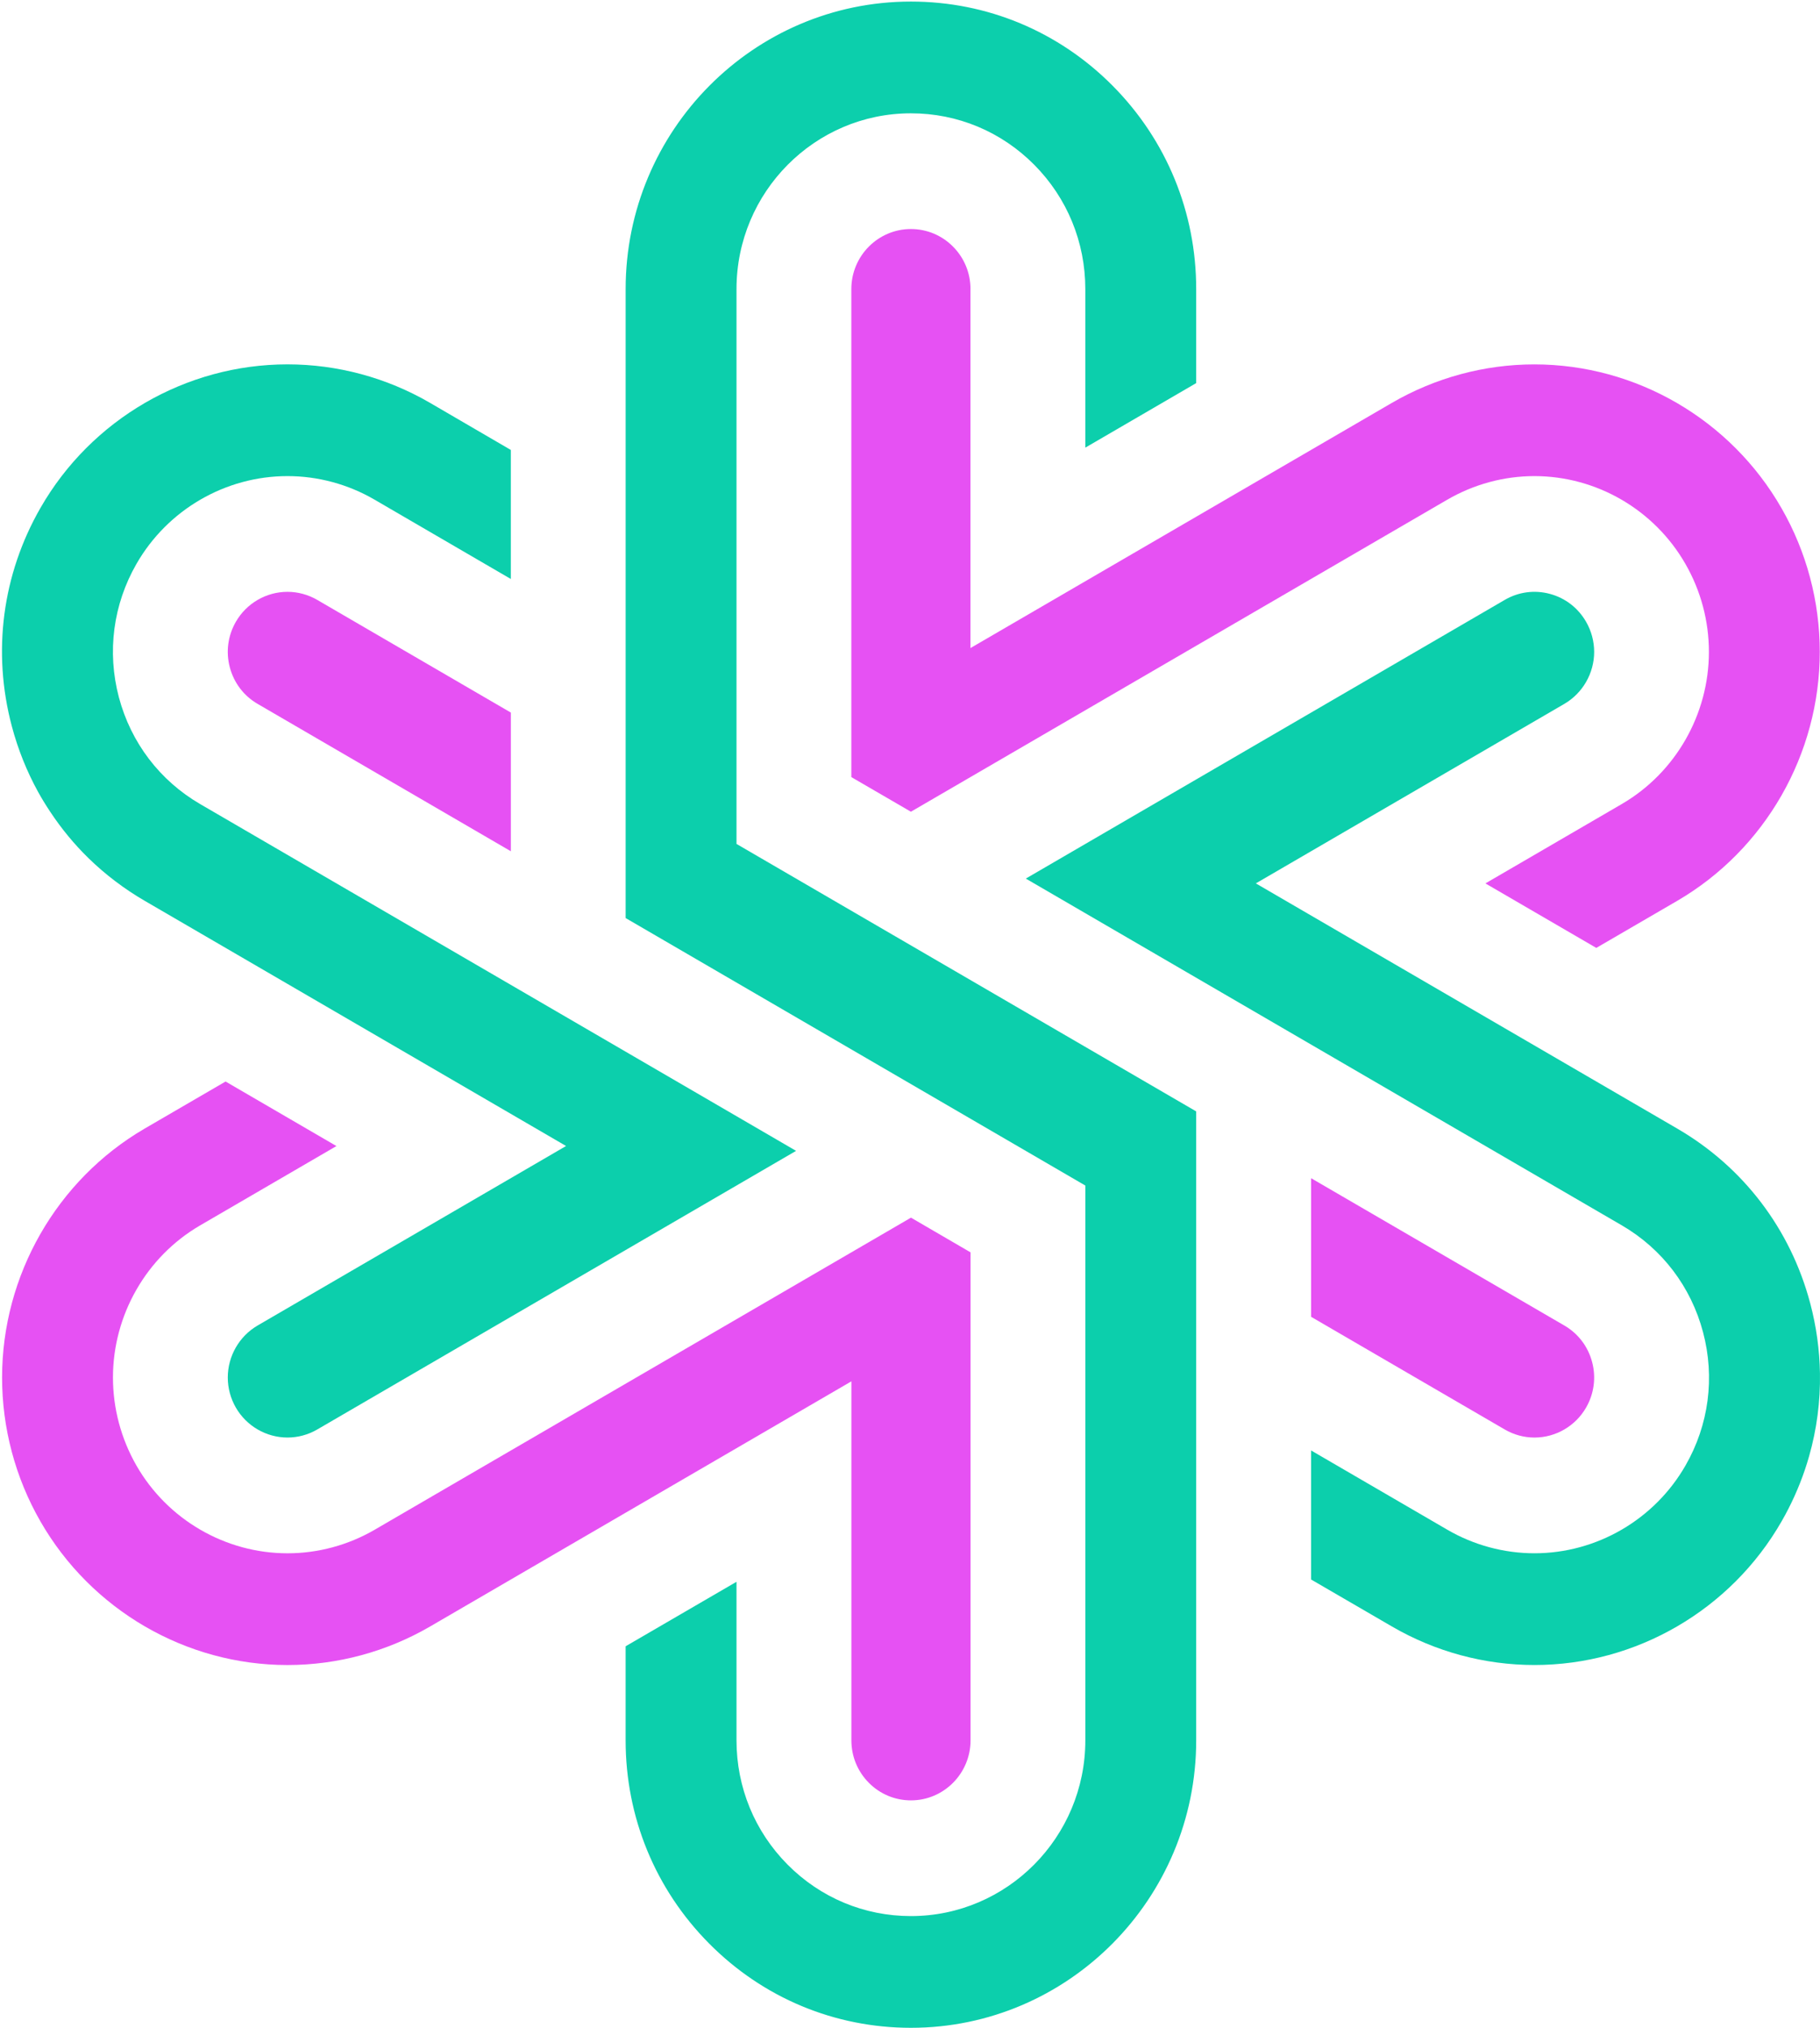 <svg width="898" height="1000" viewBox="0 0 898 1000" fill="none" xmlns="http://www.w3.org/2000/svg">
    <path d="M363.397 142.54C363.397 94.751 401.999 55.873 449.449 55.873C472.438 55.873 494.052 64.889 510.3 81.253C526.548 97.618 535.501 119.386 535.501 142.54V220.732L590.211 188.908V142.54C590.211 104.664 575.566 69.06 548.991 42.286C522.407 15.512 487.064 0.772 449.457 0.772C371.838 0.772 308.696 64.365 308.696 142.54V452.699L535.509 584.598V858.159C535.509 905.948 496.907 944.826 449.457 944.826C426.46 944.826 404.845 935.81 388.597 919.446C372.349 903.081 363.397 881.313 363.397 858.159V779.985L308.687 811.782V858.159C308.687 896.044 323.34 931.648 349.933 958.404C376.517 985.178 411.859 999.918 449.449 999.918C527.068 999.918 590.211 936.325 590.211 858.15V548.036L363.397 416.145V142.54Z" fill="#0CCFAC"/>
    <path d="M827.542 556.498L619.637 435.602L771.863 347.08C780.93 341.791 786.569 331.967 786.569 321.442C786.569 316.277 785.203 311.166 782.613 306.657C778.683 299.798 772.348 294.899 764.77 292.858C757.192 290.808 749.27 291.846 742.468 295.804L506.138 433.233L800.183 604.206C820.088 615.769 834.336 634.477 840.283 656.867C846.231 679.239 843.165 702.596 831.639 722.643C816.334 749.337 787.776 765.924 757.113 765.924C742.08 765.924 727.242 761.921 714.192 754.351L646.9 715.224V778.853L686.886 802.078C708.227 814.475 732.511 821.024 757.121 821.024C807.249 821.024 853.959 793.904 879.018 750.243C881.371 746.151 883.53 741.936 885.442 737.694V737.685C887.354 733.461 889.072 729.104 890.552 724.729C891.301 722.528 891.98 720.327 892.614 718.109C896.403 704.806 898.209 691.042 897.98 677.207C897.795 665.59 896.174 653.947 893.16 642.605C883.424 605.999 860.118 575.418 827.542 556.498Z" fill="#0CCFAC"/>
    <path d="M478.843 142.544C478.843 134.637 475.785 127.2 470.234 121.609C464.683 116.019 457.299 112.939 449.448 112.939C433.235 112.939 420.053 126.224 420.053 142.544V383.19L449.448 400.264L714.089 246.401C727.201 238.795 742.065 234.766 757.08 234.766C787.761 234.766 816.337 251.388 831.642 278.153C839.193 291.287 843.185 306.258 843.185 321.442C843.185 352.281 826.725 381.016 800.229 396.457L732.91 435.611L787.62 467.417L827.633 444.157C870.967 418.874 897.886 371.849 897.886 321.451C897.886 296.585 891.366 272.092 879.021 250.616C853.961 206.865 807.234 179.683 757.062 179.683C732.452 179.683 708.124 186.259 686.721 198.692L478.825 319.57V142.544H478.843Z" fill="#E651F3"/>
    <path d="M18.785 390.477C20.495 393.574 22.433 396.76 24.724 400.212C30.276 408.607 36.664 416.346 43.713 423.206C51.996 431.272 61.309 438.336 71.407 444.202L279.303 565.098L127.086 653.62C118.019 658.909 112.389 668.733 112.389 679.258C112.389 684.422 113.755 689.534 116.345 694.042C121.579 703.174 131.36 708.854 141.863 708.854C146.982 708.854 152.04 707.487 156.49 704.905L392.785 567.494L98.766 396.494C78.844 384.904 64.596 366.197 58.657 343.833C52.736 321.452 55.82 298.095 67.327 278.057C82.65 251.354 111.199 234.767 141.836 234.767C156.886 234.767 171.742 238.779 184.792 246.375L252.049 285.502V221.873L212.116 198.613C190.775 186.216 166.473 179.667 141.836 179.667C91.7 179.667 44.999 206.795 19.966 250.448C1.119 283.248 -3.904 321.47 5.824 358.077C8.837 369.436 13.199 380.334 18.785 390.477Z" fill="#0CCFAC"/>
    <path d="M141.836 291.834C131.35 291.834 121.587 297.505 116.353 306.646C112.423 313.497 111.366 321.466 113.401 329.098C115.428 336.739 120.292 343.128 127.103 347.086L252.057 419.758V351.372L156.489 295.792C152.013 293.201 146.946 291.834 141.836 291.834Z" fill="#E651F3"/>
    <path d="M420.076 858.164C420.076 866.071 423.133 873.508 428.684 879.099C434.236 884.69 441.619 887.769 449.479 887.769C465.683 887.769 478.874 874.484 478.874 858.164V617.536L449.488 600.435L449.426 600.462L184.856 754.325C171.771 761.922 156.906 765.933 141.865 765.933C111.184 765.933 82.6 749.329 67.276 722.591C59.725 709.395 55.734 694.415 55.734 679.266C55.734 648.445 72.202 619.701 98.716 604.26L166.008 565.124L111.298 533.301L71.303 556.551C27.951 581.843 1.024 628.869 1.024 679.266C1.024 704.114 7.544 728.607 19.889 750.11C44.966 793.861 91.702 821.034 141.865 821.034C166.484 821.034 190.803 814.467 212.206 802.034L420.076 681.147V858.164V858.164Z" fill="#E651F3"/>
    <path d="M757.121 708.865C767.598 708.865 777.361 703.194 782.604 694.053C786.534 687.202 787.582 679.233 785.556 671.601C783.529 663.96 778.665 657.571 771.863 653.622L646.909 580.976V649.327L742.477 704.898C746.927 707.489 751.993 708.865 757.121 708.865Z" fill="#E651F3"/>
</svg>
